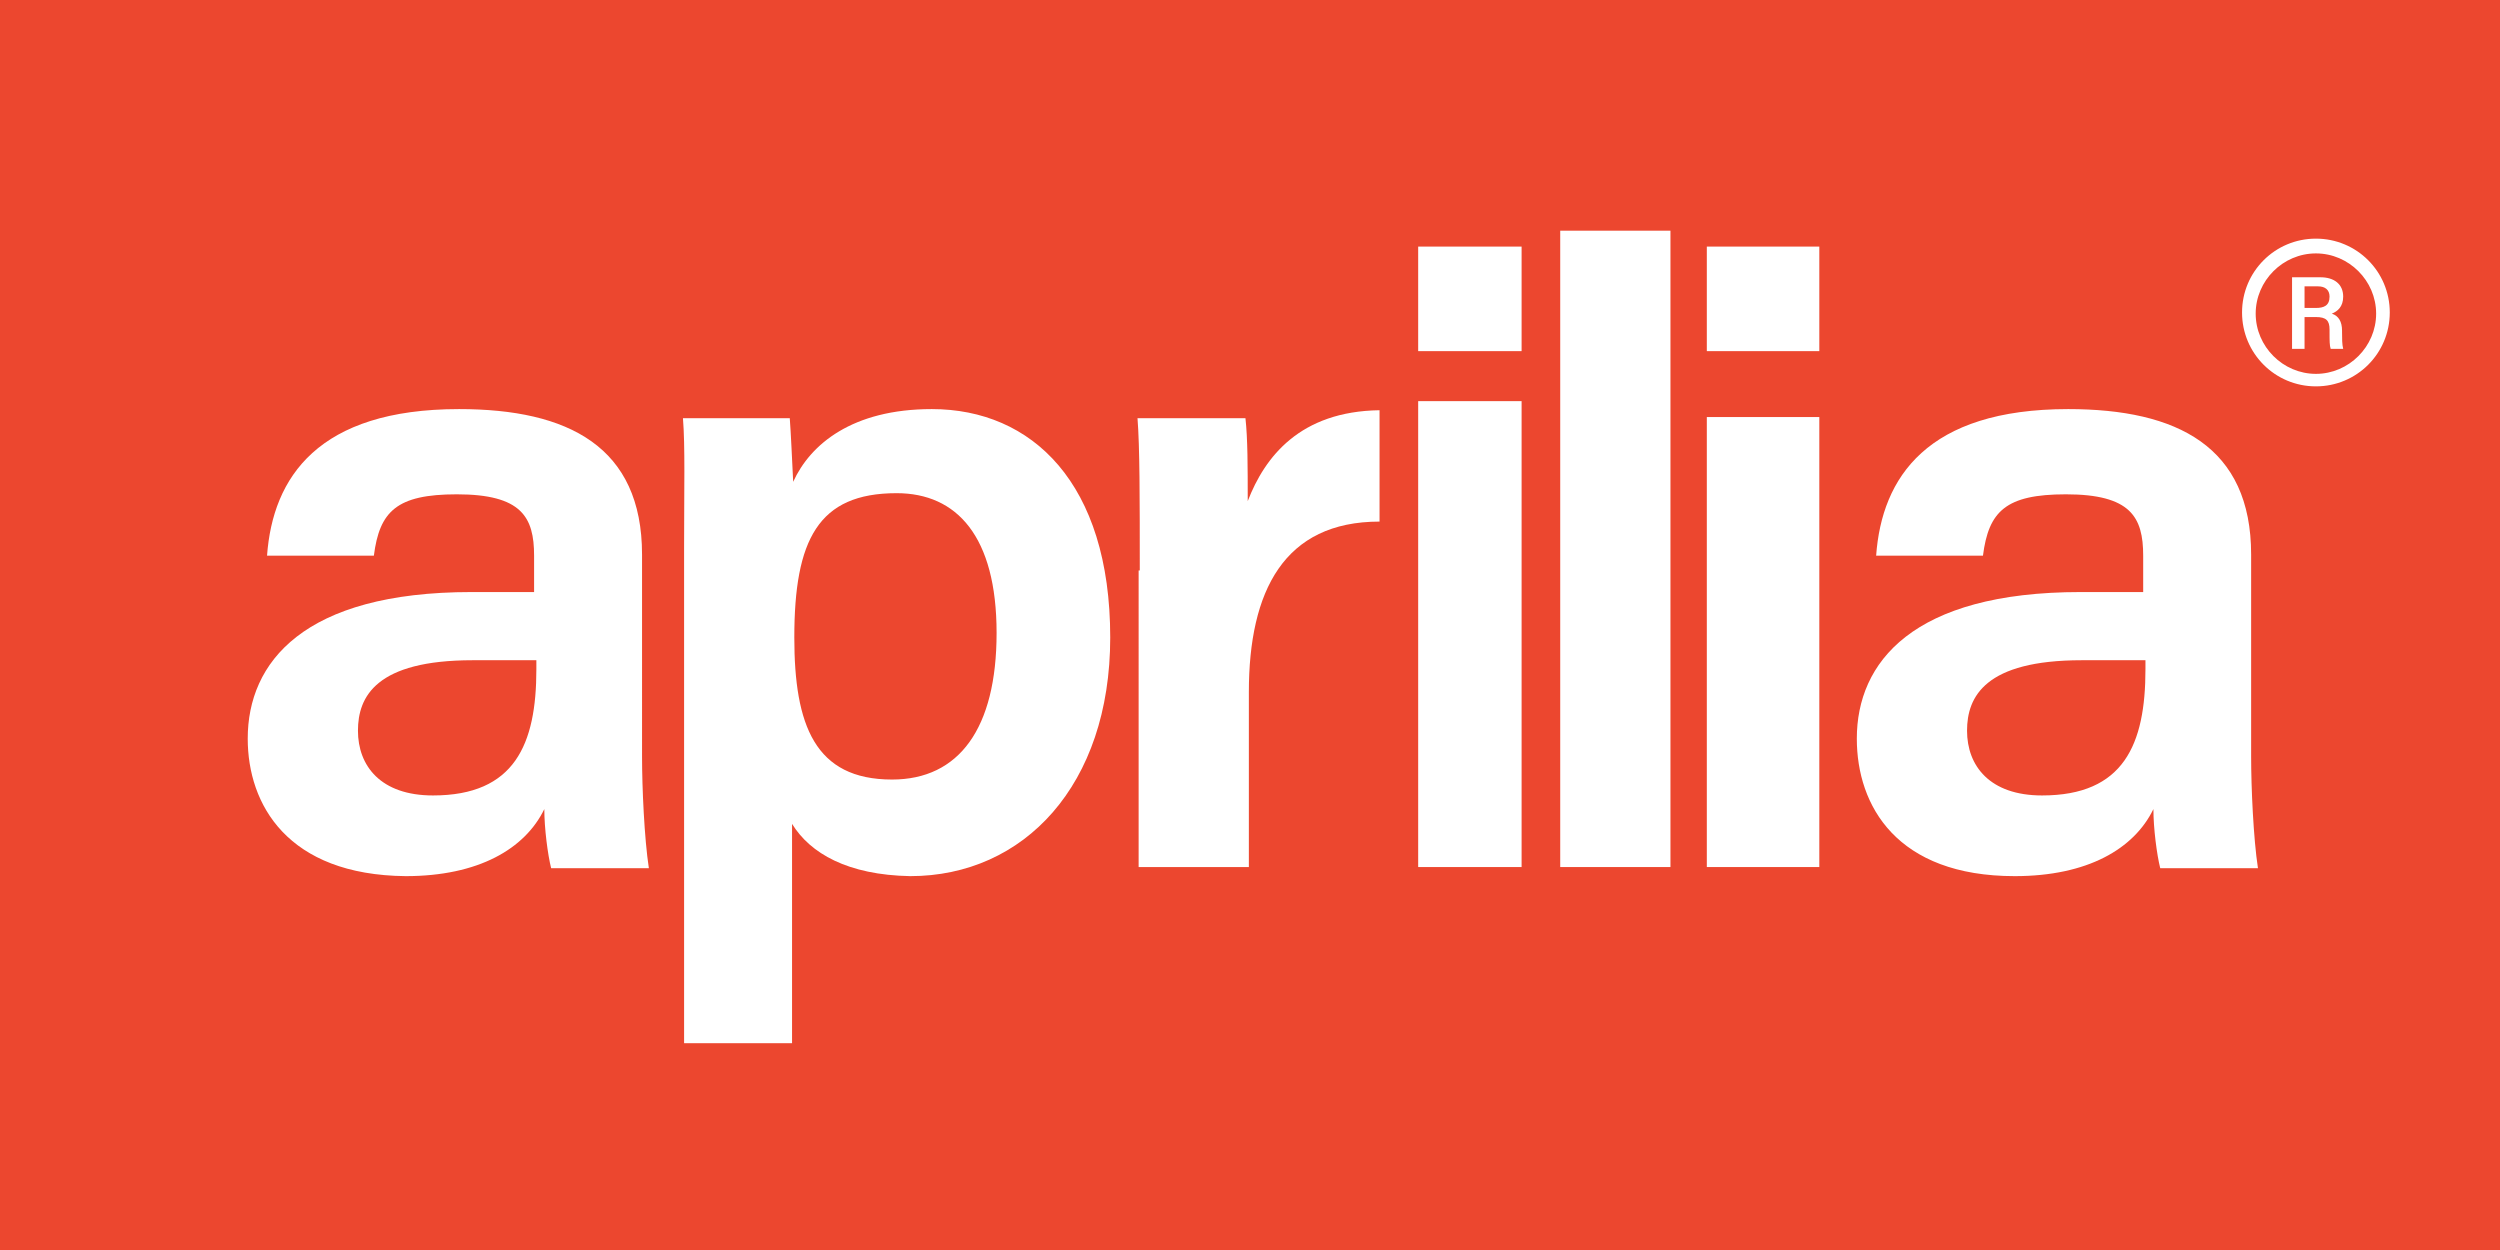 <?xml version="1.0" encoding="utf-8"?>

<svg version="1.1" id="Layer_1" xmlns="http://www.w3.org/2000/svg" xmlns:xlink="http://www.w3.org/1999/xlink" x="0px" y="0px"
	 viewBox="0 0 220 110" style="enable-background:new 0 0 220 110;" xml:space="preserve">
	<style type="text/css">
		.st0{fill:#EC472F;}
		.st1{fill:#FFFFFF;}
	</style>

	<g>
		<rect class="st0" width="220" height="110"/>
		<path class="st1" d="M56.5,66.6c0,2.7,0.2,7.2,0.6,9.8h-8.6c-0.3-1.2-0.6-3.5-0.6-5.2c-1.7,3.5-5.8,5.9-12.2,5.9
			C25.3,77,21.8,70.8,21.8,65c0-6.7,4.9-12.9,19.7-12.9c1.7,0,3.5,0,5.5,0v-3.2c0-3.4-1.1-5.4-6.8-5.4c-5.3,0-6.8,1.5-7.3,5.4h-9.4
			C24,42,28,36,40.4,36c9.6,0,16.1,3.3,16.1,12.8V66.6z M47.3,58.1c-1.6,0-3.4,0-5.7,0c-8.5,0-10.1,3.2-10.1,6.2c0,3.1,2,5.7,6.6,5.7
			c7.2,0,9.1-4.5,9.1-11.1V58.1z"/>
		<path class="st1" d="M69.7,72.5v19.3h-9.5V48.3c0-5.4,0.1-9-0.1-11.5h9.4c0.1,1.3,0.2,3.6,0.3,5.6C71.3,39.1,75,36,82,36
			c8.8,0,15.7,6.5,15.7,20.1c0,13-7.6,21-17.6,21C74.6,77,71.3,75.1,69.7,72.5z M87.7,55.7c0-8.5-3.5-12.3-8.8-12.3
			c-6.9,0-9,4.1-9,12.7c0,7.7,1.8,12.5,8.6,12.5C84.4,68.6,87.7,64.1,87.7,55.7z"/>
		<path class="st1" d="M100.3,50.2c0-6.4,0-10.9-0.2-13.4h9.5c0.2,1.8,0.2,4.3,0.2,7.3c1.5-3.9,4.6-7.9,11.6-8v9.8
			c-8.4,0-11.5,6.1-11.5,15v15.4h-9.7V50.2z"/>
		<path class="st1" d="M124.8,21.7h9.1v9.2h-9.1V21.7z M124.8,35.3h9.1v41h-9.1V35.3z"/>
		<path class="st1" d="M137.3,76.3v-56h9.7v56H137.3z"/>
		<path class="st1" d="M150.2,21.7h9.9v9.2h-9.9V21.7z M150.2,36.7h9.9v39.6h-9.9V36.7z"/>
		<path class="st1" d="M198.1,66.6c0,2.7,0.2,7.2,0.6,9.8h-8.6c-0.3-1.2-0.6-3.5-0.6-5.2c-1.7,3.5-5.8,5.9-12.2,5.9
			c-10.4,0-13.9-6.2-13.9-12.1c0-6.7,4.9-12.9,19.7-12.9c1.7,0,3.5,0,5.5,0v-3.2c0-3.4-1.1-5.4-6.8-5.4c-5.3,0-6.8,1.5-7.3,5.4h-9.4
			C165.6,42,169.6,36,182,36c9.6,0,16.1,3.3,16.1,12.8V66.6z M188.9,58.1c-1.6,0-3.4,0-5.7,0c-8.5,0-10.1,3.2-10.1,6.2
			c0,3.1,2,5.7,6.6,5.7c7.2,0,9.1-4.5,9.1-11.1V58.1z"/>
		<path class="st1" d="M202.8,28v2.7h-1.1v-6.3h2.5c1.2,0,2,0.6,2,1.7c0,0.9-0.5,1.3-1,1.5c0.6,0.2,0.9,0.7,0.9,1.5v0.1
			c0,0.6,0,1.1,0.1,1.5h-1.1c-0.1-0.3-0.1-0.7-0.1-1.5v-0.2c0-0.8-0.3-1.1-1.2-1.1H202.8z M202.8,27.1h1c0.7,0,1.2-0.2,1.2-1
			c0-0.6-0.4-0.9-1-0.9h-1.2V27.1z"/>
		<path class="st1" d="M203.8,34c-3.6,0-6.5-2.9-6.5-6.5c0-3.6,2.9-6.5,6.5-6.5s6.5,2.9,6.5,6.5C210.3,31.1,207.4,34,203.8,34z
			M203.8,22.3c-2.9,0-5.3,2.4-5.3,5.3s2.4,5.3,5.3,5.3s5.3-2.4,5.3-5.3S206.7,22.3,203.8,22.3z"/>
	</g>
</svg>

